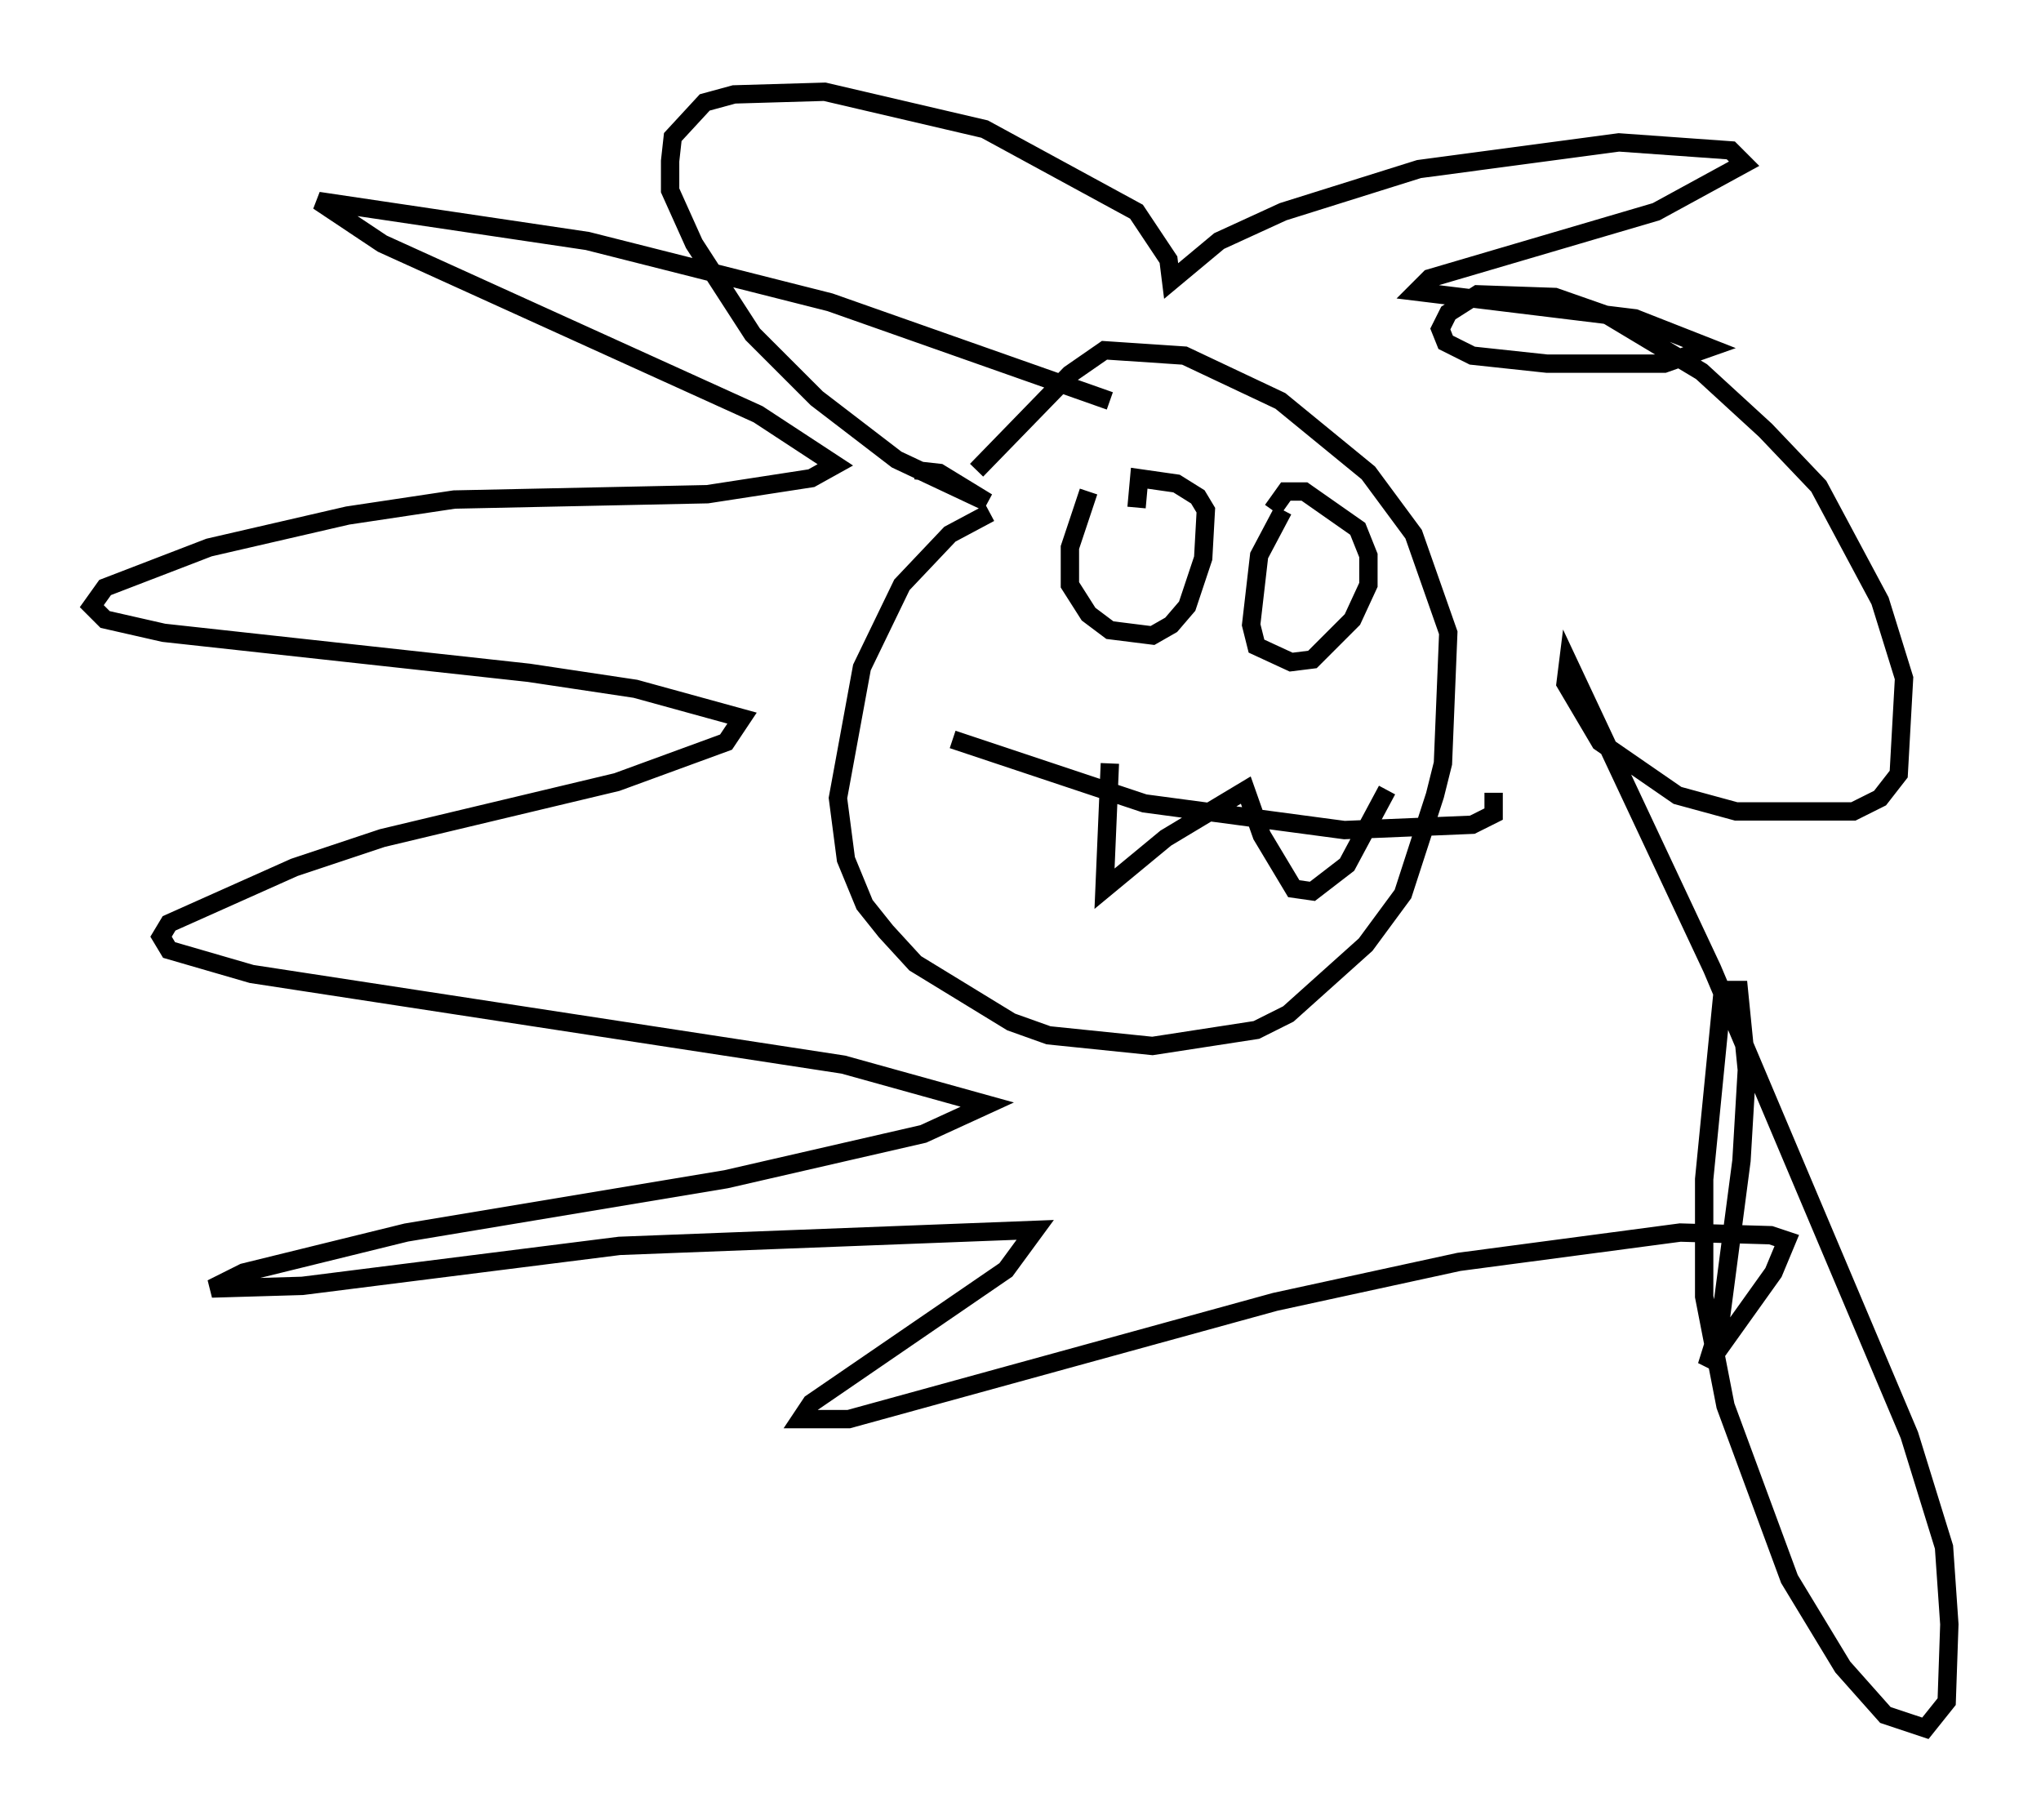 <?xml version="1.0" encoding="utf-8" ?>
<svg baseProfile="full" height="99.184" version="1.1" width="111.24" xmlns="http://www.w3.org/2000/svg" xmlns:ev="http://www.w3.org/2001/xml-events" xmlns:xlink="http://www.w3.org/1999/xlink"><defs /><rect fill="white" height="99.184" width="111.24" x="0" y="0" /><path d="M58.162, 27.223 m-4.212, 0.726 l-2.179, 1.162 -2.615, 2.76 l-2.179, 4.503 -1.307, 7.117 l0.436, 3.341 1.017, 2.469 l1.162, 1.453 1.598, 1.743 l5.229, 3.196 2.034, 0.726 l5.665, 0.581 5.665, -0.872 l1.743, -0.872 4.212, -3.777 l2.034, -2.76 1.743, -5.374 l0.436, -1.743 0.291, -7.117 l-1.888, -5.374 -2.469, -3.341 l-4.793, -3.922 -5.229, -2.469 l-4.358, -0.291 -1.888, 1.307 l-5.084, 5.229 m7.263, -3.777 l-15.251, -5.374 -13.218, -3.341 l-14.67, -2.179 3.486, 2.324 l20.48, 9.296 4.212, 2.76 l-1.307, 0.726 -5.665, 0.872 l-13.799, 0.291 -5.81, 0.872 l-7.553, 1.743 -5.665, 2.179 l-0.726, 1.017 0.726, 0.726 l3.196, 0.726 19.899, 2.179 l5.81, 0.872 5.81, 1.598 l-0.872, 1.307 -5.955, 2.179 l-12.782, 3.05 -4.793, 1.598 l-6.827, 3.05 -0.436, 0.726 l0.436, 0.726 4.503, 1.307 l32.246, 4.939 7.844, 2.179 l-3.486, 1.598 -10.749, 2.469 l-17.43, 2.905 -8.86, 2.179 l-1.743, 0.872 4.939, -0.145 l17.285, -2.179 22.659, -0.872 l-1.598, 2.179 -10.603, 7.263 l-0.581, 0.872 2.615, 0.0 l23.24, -6.391 10.022, -2.179 l12.056, -1.598 4.939, 0.145 l0.872, 0.291 -0.726, 1.743 l-3.631, 5.084 0.726, -2.324 l1.162, -8.86 0.291, -4.939 l-0.436, -4.358 -0.872, 0.0 l-1.017, 10.313 0.0, 6.391 l1.162, 5.955 3.486, 9.441 l2.905, 4.793 2.324, 2.615 l2.179, 0.726 1.162, -1.453 l0.145, -4.212 -0.291, -4.212 l-1.888, -6.101 -10.749, -25.419 l-7.844, -16.704 -0.145, 1.162 l1.888, 3.196 4.212, 2.905 l3.196, 0.872 6.391, 0.0 l1.453, -0.726 1.017, -1.307 l0.291, -5.229 -1.307, -4.212 l-3.341, -6.246 -2.905, -3.05 l-3.486, -3.196 -5.084, -3.05 l-2.905, -1.017 -4.212, -0.145 l-1.598, 1.017 -0.436, 0.872 l0.291, 0.726 1.453, 0.726 l4.067, 0.436 6.391, 0.0 l2.469, -0.872 -4.067, -1.598 l-11.911, -1.453 0.726, -0.726 l12.346, -3.631 4.793, -2.615 l-0.726, -0.726 -6.101, -0.436 l-10.894, 1.453 -7.408, 2.324 l-3.486, 1.598 -2.615, 2.179 l-0.145, -1.162 -1.743, -2.615 l-8.279, -4.503 -8.715, -2.034 l-4.939, 0.145 -1.598, 0.436 l-1.743, 1.888 -0.145, 1.307 l0.0, 1.598 1.307, 2.905 l3.196, 4.939 3.486, 3.486 l4.358, 3.341 4.939, 2.324 l-2.615, -1.598 -1.307, -0.145 m2.034, 14.67 l10.458, 3.486 10.894, 1.453 l6.972, -0.291 1.162, -0.581 l0.0, -1.162 m-20.916, -1.598 l-0.291, 6.827 3.341, -2.76 l4.358, -2.615 0.872, 2.469 l1.743, 2.905 1.017, 0.145 l1.888, -1.453 2.179, -4.067 m-16.268, -16.268 l-1.017, 3.05 0.0, 2.034 l1.017, 1.598 1.162, 0.872 l2.324, 0.291 1.017, -0.581 l0.872, -1.017 0.872, -2.615 l0.145, -2.615 -0.436, -0.726 l-1.162, -0.726 -2.034, -0.291 l-0.145, 1.598 m7.989, 0.145 l-1.307, 2.469 -0.436, 3.777 l0.291, 1.162 1.888, 0.872 l1.162, -0.145 2.179, -2.179 l0.872, -1.888 0.0, -1.598 l-0.581, -1.453 -2.905, -2.034 l-1.017, 0.0 -0.726, 1.017 " fill="none" stroke="black" stroke-width="1" /></svg>